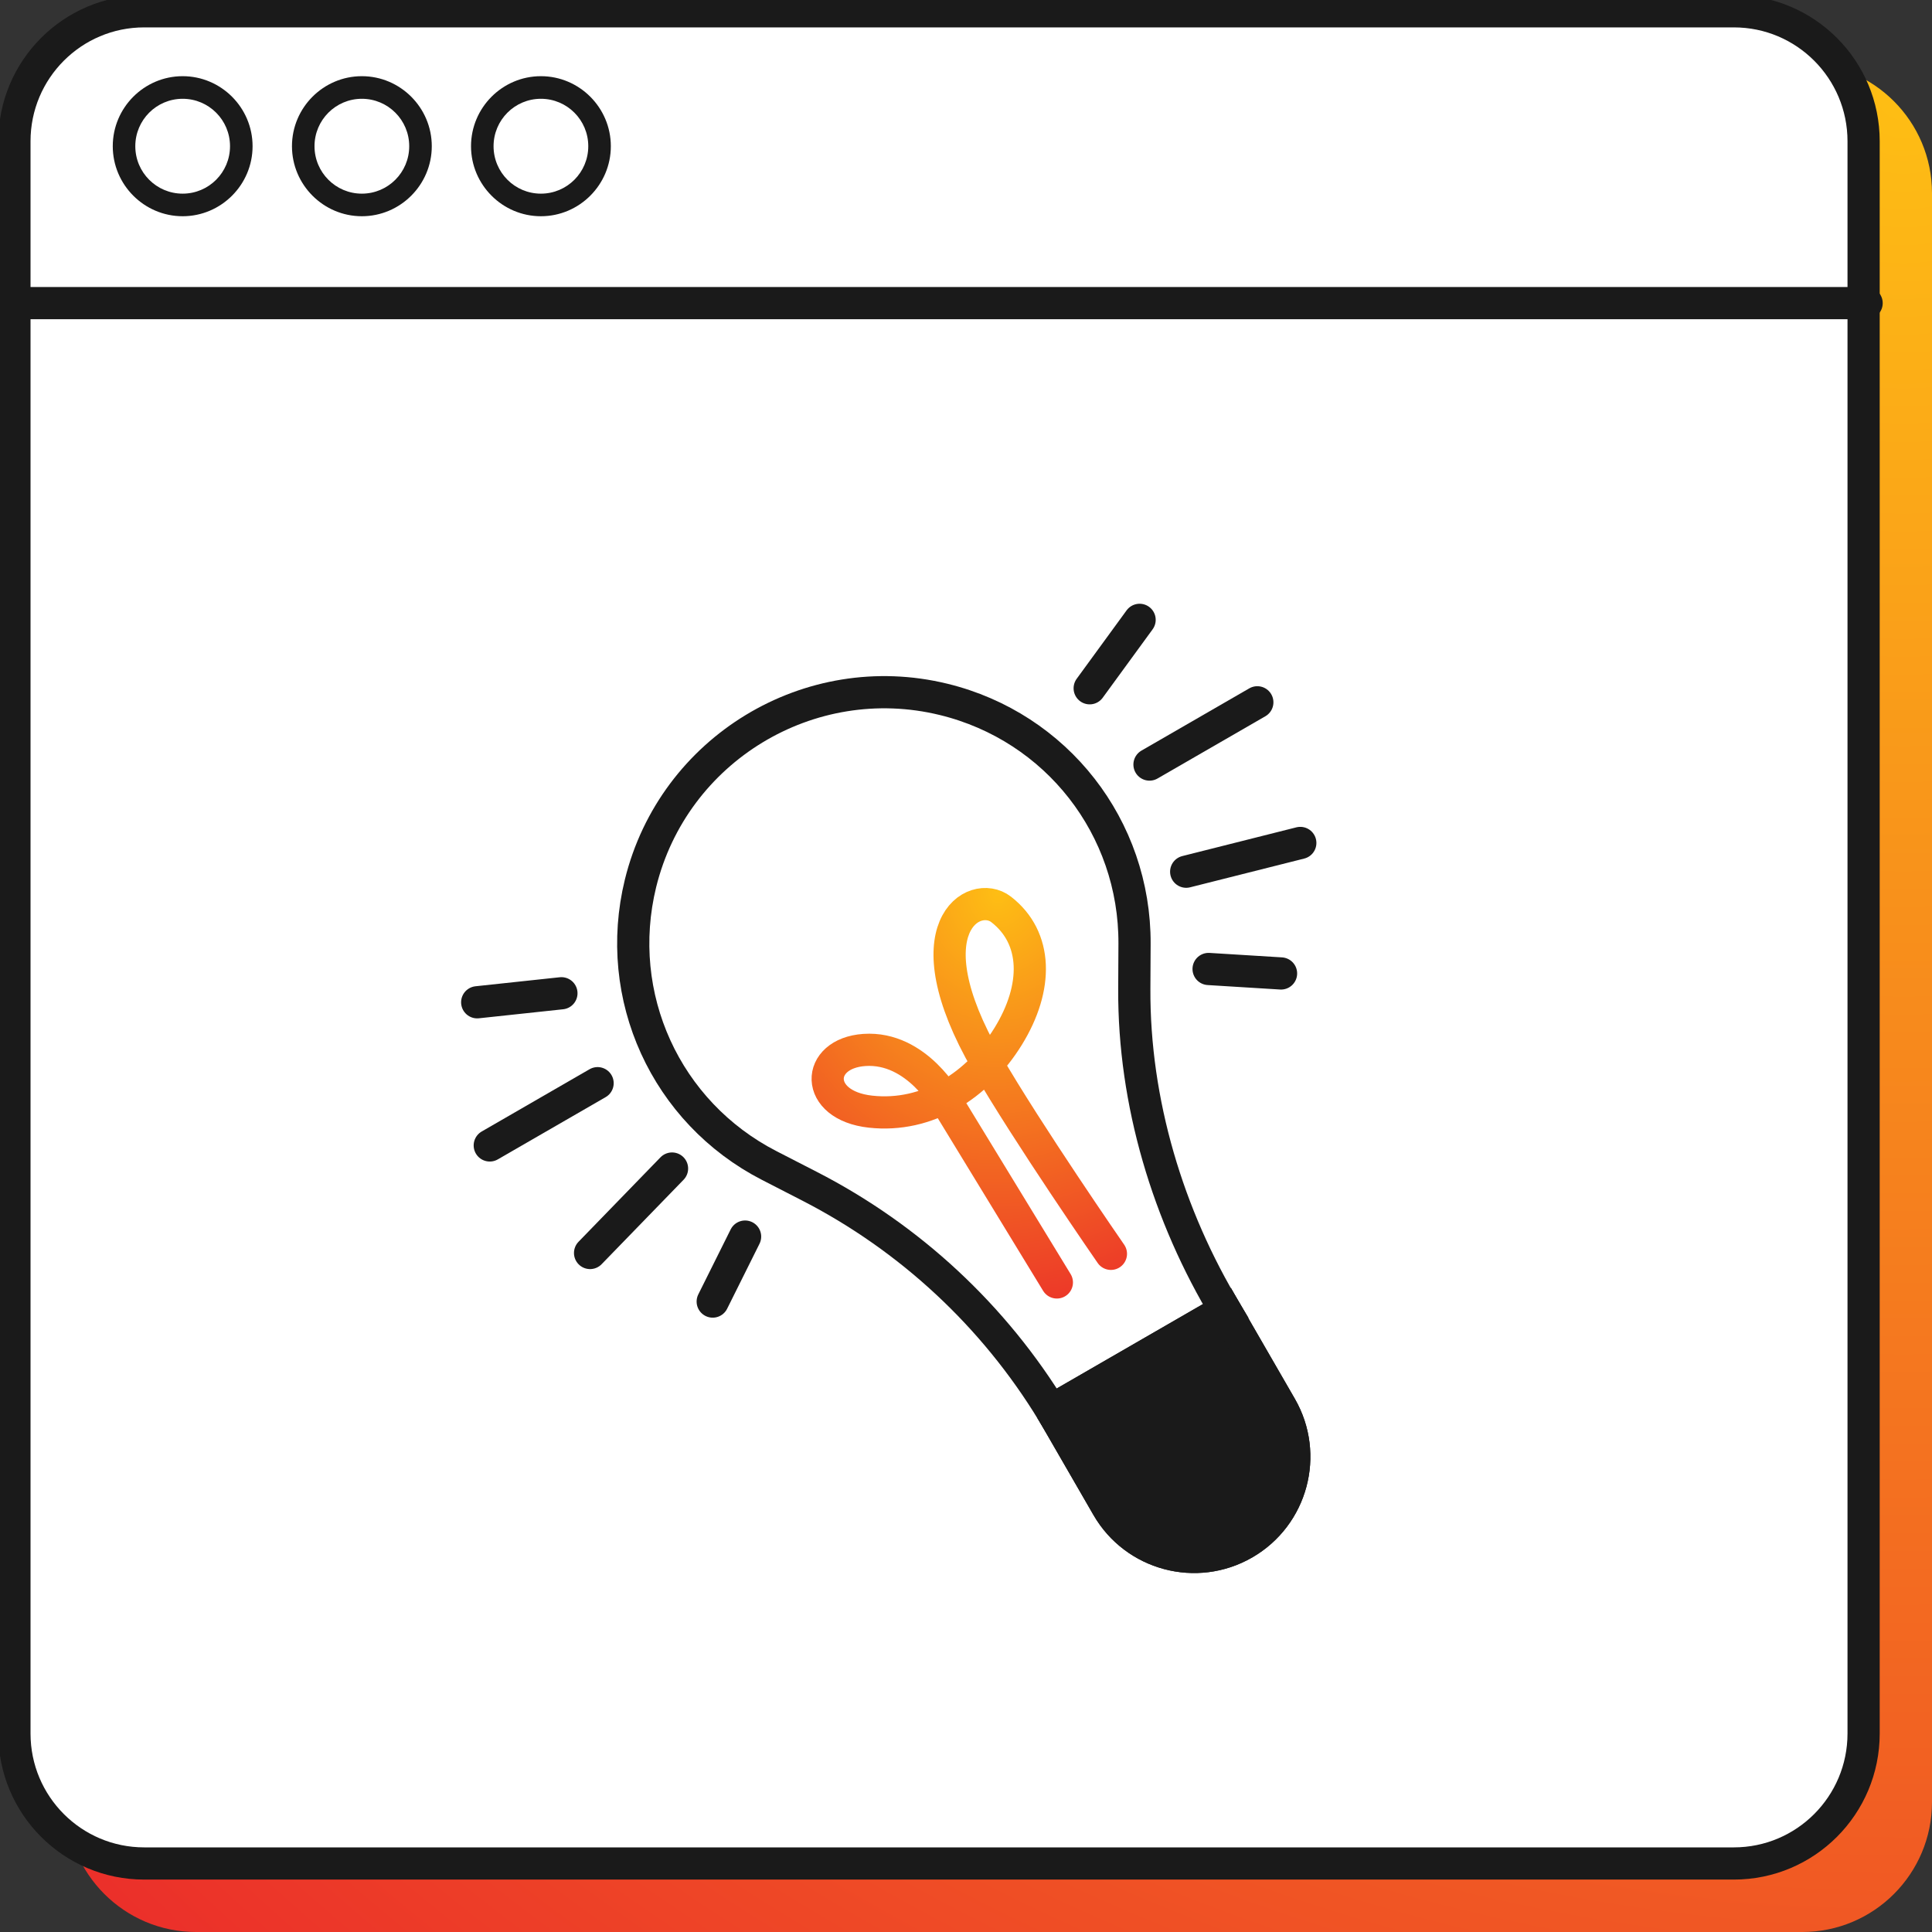 <svg width="90" height="90" viewBox="0 0 90 90" fill="none" xmlns="http://www.w3.org/2000/svg">
<rect x="0" y="0" width="90" height="90" fill="#333333" stroke="none"/>
<g clip-path="url(#clip0_1598_23534)">
<path d="M83.956 2.946H9.132C5.794 2.946 3.088 5.657 3.088 9V83.946C3.088 87.29 5.794 90 9.132 90H83.956C87.294 90 90 87.29 90 83.946V9C90 5.657 87.294 2.946 83.956 2.946Z" fill="url(#paint0_radial_1598_23534)"/>
<path d="M80.77 0.526H6.716C3.378 0.526 0.672 3.236 0.672 6.58V80.754C0.672 84.098 3.378 86.808 6.716 86.808H80.77C84.108 86.808 86.814 84.098 86.814 80.754V6.58C86.814 3.236 84.108 0.526 80.77 0.526Z" fill="white" stroke="#1A1A1A" stroke-width="1.5" stroke-miterlimit="10" stroke-linecap="round"/>
<path d="M8.509 4.602C9.728 4.602 10.715 5.591 10.715 6.811C10.715 8.032 9.728 9.021 8.509 9.021C7.29 9.021 6.303 8.032 6.303 6.811C6.303 5.591 7.29 4.602 8.509 4.602ZM8.509 3.549C6.716 3.549 5.253 5.015 5.253 6.811C5.253 8.607 6.716 10.073 8.509 10.073C10.302 10.073 11.766 8.607 11.766 6.811C11.766 5.015 10.302 3.549 8.509 3.549Z" fill="#1A1A1A"/>
<path d="M16.857 4.602C18.076 4.602 19.063 5.591 19.063 6.811C19.063 8.032 18.076 9.021 16.857 9.021C15.639 9.021 14.651 8.032 14.651 6.811C14.651 5.591 15.639 4.602 16.857 4.602ZM16.857 3.549C15.064 3.549 13.601 5.015 13.601 6.811C13.601 8.607 15.064 10.073 16.857 10.073C18.65 10.073 20.114 8.607 20.114 6.811C20.114 5.015 18.65 3.549 16.857 3.549Z" fill="#1A1A1A"/>
<path d="M25.198 4.602C26.417 4.602 27.404 5.591 27.404 6.811C27.404 8.032 26.417 9.021 25.198 9.021C23.98 9.021 22.992 8.032 22.992 6.811C22.992 5.591 23.98 4.602 25.198 4.602ZM25.198 3.549C23.405 3.549 21.942 5.015 21.942 6.811C21.942 8.607 23.405 10.073 25.198 10.073C26.991 10.073 28.455 8.607 28.455 6.811C28.455 5.015 26.991 3.549 25.198 3.549Z" fill="#1A1A1A"/>
<path d="M0.525 14.121H86.954" stroke="#1A1A1A" stroke-width="1.5" stroke-miterlimit="10" stroke-linecap="round"/>
<path d="M49.041 65.797L57.126 61.129C54.403 56.631 52.814 51.335 52.84 46.075L52.851 43.967C52.879 38.547 49.222 33.865 43.958 32.58C37.707 31.054 31.375 34.896 29.838 41.148C28.549 46.414 31.012 51.818 35.834 54.295L37.711 55.259C42.393 57.663 46.309 61.303 49.041 65.797Z" fill="white" stroke="#1A1A1A" stroke-width="1.5" stroke-miterlimit="10"/>
<path d="M48.979 65.69L57.064 61.022L59.669 65.535C60.956 67.764 60.187 70.617 57.959 71.903C55.727 73.192 52.873 72.425 51.588 70.2L48.983 65.688L48.979 65.69Z" fill="white" stroke="#1A1A1A" stroke-width="1.5" stroke-miterlimit="10"/>
<path d="M22.23 46.69L26.153 46.27" stroke="#1A1A1A" stroke-width="1.5" stroke-linecap="round" stroke-linejoin="round"/>
<path d="M22.815 53.359L27.838 50.459" stroke="#1A1A1A" stroke-width="1.5" stroke-linecap="round" stroke-linejoin="round"/>
<path d="M27.488 58.369L31.306 54.435" stroke="#1A1A1A" stroke-width="1.5" stroke-linecap="round" stroke-linejoin="round"/>
<path d="M33.201 60.632L34.709 57.605" stroke="#1A1A1A" stroke-width="1.5" stroke-linecap="round" stroke-linejoin="round"/>
<path d="M53.087 28.875L50.762 32.062" stroke="#1A1A1A" stroke-width="1.5" stroke-linecap="round" stroke-linejoin="round"/>
<path d="M58.571 32.716L53.548 35.616" stroke="#1A1A1A" stroke-width="1.5" stroke-linecap="round" stroke-linejoin="round"/>
<path d="M60.573 39.268L55.257 40.607" stroke="#1A1A1A" stroke-width="1.5" stroke-linecap="round" stroke-linejoin="round"/>
<path d="M59.676 45.347L56.301 45.139" stroke="#1A1A1A" stroke-width="1.5" stroke-linecap="round" stroke-linejoin="round"/>
<path d="M49.233 59.741L44.135 51.386C44.135 51.386 42.725 48.745 40.267 48.911C37.974 49.069 37.906 51.495 40.551 51.785C43.196 52.076 45.549 50.569 46.962 48.281C48.376 45.992 48.342 43.685 46.637 42.364C45.382 41.387 42.32 43.193 45.959 49.495C47.86 52.788 51.751 58.408 51.751 58.408" fill="white"/>
<path d="M49.233 59.741L44.135 51.386C44.135 51.386 42.725 48.745 40.267 48.911C37.974 49.069 37.906 51.495 40.551 51.785C43.196 52.076 45.549 50.569 46.962 48.281C48.376 45.992 48.342 43.685 46.637 42.364C45.382 41.387 42.32 43.193 45.959 49.495C47.86 52.788 51.751 58.408 51.751 58.408" stroke="url(#paint1_radial_1598_23534)" stroke-width="1.5" stroke-linecap="round" stroke-linejoin="round"/>
<path d="M48.979 65.69L57.064 61.022L59.669 65.535C60.956 67.764 60.187 70.617 57.959 71.903C55.727 73.192 52.873 72.425 51.588 70.2L48.983 65.688L48.979 65.69Z" fill="#1A1A1A" stroke="#1A1A1A" stroke-width="1.5" stroke-miterlimit="10"/>
</g>
<defs>
<radialGradient id="paint0_radial_1598_23534" cx="0" cy="0" r="1" gradientUnits="userSpaceOnUse" gradientTransform="translate(90 2.946) rotate(134.953) scale(123.012 116.518)">
<stop stop-color="#FEBE14"/>
<stop offset="1" stop-color="#EB2F2A"/>
</radialGradient>
<radialGradient id="paint1_radial_1598_23534" cx="0" cy="0" r="1" gradientUnits="userSpaceOnUse" gradientTransform="translate(46.483 41.569) rotate(93.411) scale(20.625 17.959)">
<stop stop-color="#FEBE14"/>
<stop offset="1" stop-color="#EB2F2A"/>
</radialGradient>
<clipPath id="clip0_1598_23534">
<rect width="90" height="90" fill="white"/>
</clipPath>
</defs>
</svg>
